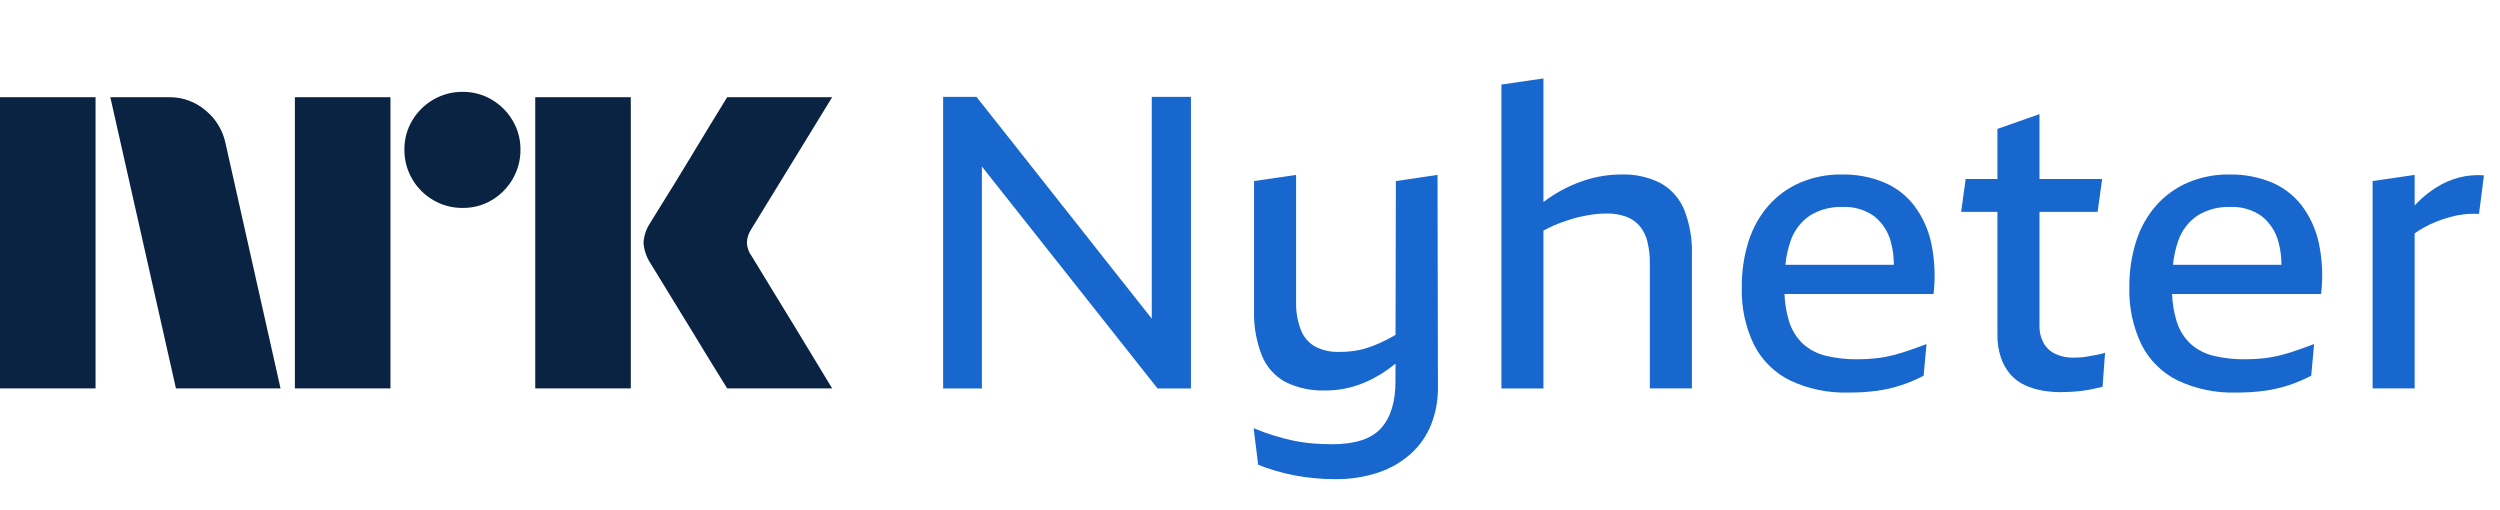 <svg width="103" height="21" viewBox="0 0 103 21" fill="none" xmlns="http://www.w3.org/2000/svg">
<path d="M0 16.003V4.004H3.937V16.003H0ZM9.294 5.914L11.558 16.003H7.249L4.545 4.004H6.962C7.516 3.997 8.054 4.192 8.475 4.553C8.896 4.899 9.185 5.38 9.294 5.914ZM12.149 16.003V4.004H16.087V16.003H12.149ZM19.061 8.567C18.636 8.571 18.219 8.46 17.852 8.246C17.491 8.037 17.191 7.737 16.982 7.375C16.768 7.009 16.657 6.592 16.661 6.167C16.656 5.745 16.767 5.33 16.982 4.967C17.193 4.61 17.493 4.313 17.852 4.105C18.219 3.891 18.636 3.78 19.061 3.784C19.482 3.78 19.897 3.891 20.26 4.105C20.616 4.315 20.913 4.611 21.122 4.967C21.337 5.33 21.448 5.745 21.443 6.167C21.447 6.592 21.336 7.009 21.122 7.375C20.915 7.735 20.618 8.035 20.26 8.246C19.897 8.461 19.482 8.572 19.06 8.567H19.061ZM22.052 16.003V4.004H25.989V16.003H22.052ZM30.974 10.561C30.985 10.573 31.069 10.711 31.227 10.975C31.385 11.239 31.591 11.578 31.844 11.989C32.097 12.401 32.365 12.837 32.646 13.299C32.928 13.761 33.193 14.197 33.441 14.609C33.688 15.02 33.97 15.485 34.286 16.003H29.96C29.689 15.563 29.444 15.166 29.224 14.811C29.005 14.457 28.771 14.073 28.524 13.662C28.276 13.251 28.031 12.851 27.788 12.462C27.546 12.073 27.337 11.732 27.163 11.44C26.988 11.147 26.867 10.95 26.8 10.848C26.633 10.596 26.534 10.305 26.513 10.003C26.529 9.714 26.623 9.434 26.783 9.192C26.85 9.079 26.974 8.879 27.154 8.592C27.335 8.305 27.546 7.964 27.788 7.57C28.03 7.175 28.276 6.772 28.524 6.361C28.772 5.95 29.006 5.564 29.224 5.204C29.445 4.843 29.69 4.443 29.96 4.004H34.286L30.94 9.462C30.836 9.624 30.778 9.811 30.771 10.003C30.782 10.205 30.852 10.399 30.973 10.561H30.974Z" fill="#0A2343"/>
<path d="M47.453 13.13L40.233 3.992H38.857V16.004H40.454V6.86L47.691 16.004H49.067V3.992H47.453L47.453 13.13Z" fill="#1767CE"/>
<path d="M57.51 7.46L57.496 13.796C57.373 13.868 57.249 13.937 57.128 13.999C56.922 14.105 56.709 14.198 56.491 14.278C56.285 14.354 56.072 14.411 55.854 14.447C55.632 14.482 55.408 14.499 55.183 14.498C54.836 14.512 54.491 14.436 54.181 14.277C53.913 14.123 53.706 13.881 53.595 13.593C53.454 13.223 53.388 12.829 53.399 12.433V7.206L51.667 7.459V12.771C51.646 13.413 51.756 14.052 51.99 14.65C52.177 15.116 52.523 15.502 52.967 15.741C53.471 15.987 54.028 16.106 54.589 16.087C55.057 16.091 55.523 16.014 55.965 15.859C56.401 15.704 56.813 15.487 57.188 15.216C57.291 15.142 57.393 15.063 57.495 14.982L57.493 15.715C57.493 16.561 57.295 17.203 56.899 17.643C56.502 18.083 55.829 18.303 54.877 18.303C54.617 18.303 54.351 18.292 54.079 18.269C53.808 18.247 53.538 18.207 53.272 18.151C53.006 18.095 52.737 18.024 52.465 17.939C52.193 17.855 51.921 17.756 51.65 17.643L51.837 19.149C52.063 19.239 52.301 19.321 52.55 19.394C52.799 19.468 53.053 19.53 53.314 19.581C53.575 19.631 53.846 19.671 54.13 19.699C54.413 19.727 54.702 19.741 54.996 19.741C55.611 19.751 56.222 19.657 56.805 19.462C57.298 19.296 57.752 19.031 58.139 18.683C58.5 18.353 58.782 17.945 58.963 17.491C59.155 17.001 59.25 16.478 59.243 15.951L59.226 7.205L57.51 7.46Z" fill="#1767CE"/>
<path d="M68.415 7.544C67.916 7.292 67.361 7.17 66.801 7.189C66.302 7.189 65.807 7.266 65.332 7.417C64.849 7.57 64.389 7.787 63.964 8.061C63.836 8.143 63.712 8.23 63.59 8.323V3.231L61.858 3.484V16.004H63.59V9.503C63.725 9.429 63.862 9.359 64.006 9.296C64.247 9.19 64.494 9.1 64.746 9.025C64.988 8.953 65.235 8.897 65.485 8.856C65.718 8.817 65.953 8.797 66.189 8.797C66.461 8.791 66.732 8.834 66.988 8.923C67.204 9.001 67.397 9.132 67.549 9.304C67.705 9.491 67.815 9.711 67.871 9.947C67.944 10.246 67.978 10.553 67.974 10.86V16.003H69.706V10.505C69.729 9.864 69.619 9.224 69.383 8.627C69.191 8.168 68.85 7.787 68.415 7.544Z" fill="#1767CE"/>
<path d="M78.862 8.467C78.536 8.046 78.106 7.716 77.614 7.511C77.067 7.288 76.48 7.179 75.89 7.189C75.295 7.179 74.704 7.295 74.157 7.528C73.659 7.745 73.216 8.068 72.857 8.475C72.488 8.902 72.211 9.401 72.042 9.939C71.848 10.554 71.754 11.197 71.762 11.842C71.738 12.657 71.909 13.466 72.263 14.202C72.585 14.839 73.107 15.356 73.749 15.674C74.502 16.027 75.329 16.198 76.161 16.173C76.562 16.176 76.962 16.151 77.359 16.097C77.69 16.049 78.017 15.973 78.336 15.868C78.651 15.763 78.958 15.633 79.253 15.479L79.372 14.177C79.157 14.255 78.939 14.335 78.718 14.413C78.497 14.492 78.268 14.563 78.03 14.625C77.79 14.688 77.546 14.733 77.299 14.76C77.051 14.788 76.802 14.803 76.552 14.803C76.106 14.81 75.661 14.761 75.227 14.659C74.877 14.575 74.553 14.407 74.284 14.168C74.013 13.911 73.814 13.587 73.707 13.229C73.596 12.867 73.533 12.491 73.521 12.113H79.661C79.744 11.413 79.713 10.704 79.567 10.014C79.448 9.454 79.207 8.926 78.862 8.467ZM74.582 8.872C74.98 8.632 75.44 8.511 75.906 8.526C76.373 8.503 76.834 8.637 77.214 8.907C77.553 9.175 77.794 9.547 77.902 9.964C77.987 10.273 78.029 10.591 78.026 10.911H73.559C73.59 10.574 73.663 10.242 73.774 9.922C73.919 9.493 74.203 9.124 74.582 8.872Z" fill="#1767CE"/>
<path d="M86.26 14.642L85.972 14.693C85.879 14.709 85.785 14.72 85.691 14.726C85.6 14.732 85.516 14.735 85.436 14.735C85.176 14.742 84.918 14.69 84.681 14.582C84.477 14.486 84.308 14.33 84.197 14.134C84.078 13.914 84.019 13.666 84.027 13.415V8.729H86.422L86.609 7.375H84.027V4.702L82.294 5.311V7.375H80.986L80.799 8.729H82.294V13.771C82.286 14.107 82.338 14.442 82.447 14.76C82.534 15.012 82.67 15.245 82.846 15.445C83.008 15.624 83.204 15.768 83.424 15.868C83.648 15.971 83.885 16.045 84.128 16.088C84.369 16.132 84.614 16.155 84.859 16.156C85.04 16.156 85.218 16.15 85.394 16.139C85.57 16.128 85.731 16.111 85.878 16.088C86.025 16.066 86.164 16.04 86.294 16.012C86.425 15.984 86.535 15.959 86.626 15.936L86.728 14.532C86.661 14.557 86.593 14.577 86.524 14.591C86.444 14.608 86.356 14.625 86.26 14.642Z" fill="#1767CE"/>
<path d="M94.831 8.467C94.504 8.046 94.074 7.716 93.582 7.511C93.035 7.288 92.448 7.179 91.858 7.189C91.263 7.179 90.672 7.295 90.125 7.528C89.627 7.745 89.184 8.068 88.826 8.475C88.457 8.902 88.179 9.4 88.01 9.938C87.817 10.554 87.722 11.196 87.73 11.842C87.706 12.657 87.878 13.466 88.231 14.202C88.554 14.839 89.075 15.356 89.717 15.674C90.471 16.027 91.297 16.198 92.13 16.173C92.53 16.176 92.93 16.151 93.327 16.096C93.659 16.049 93.986 15.972 94.304 15.868C94.62 15.763 94.927 15.633 95.222 15.479L95.341 14.176C95.125 14.255 94.907 14.334 94.686 14.413C94.465 14.492 94.236 14.563 93.998 14.625C93.759 14.687 93.514 14.732 93.268 14.76C93.02 14.788 92.77 14.802 92.52 14.802C92.075 14.809 91.629 14.761 91.195 14.659C90.845 14.575 90.521 14.406 90.253 14.168C89.981 13.91 89.782 13.587 89.675 13.229C89.564 12.867 89.502 12.491 89.49 12.112H95.629C95.713 11.412 95.681 10.704 95.536 10.014C95.416 9.454 95.175 8.926 94.831 8.467ZM90.55 8.872C90.948 8.632 91.409 8.511 91.875 8.526C92.341 8.503 92.802 8.637 93.183 8.907C93.521 9.175 93.762 9.547 93.871 9.964C93.956 10.273 93.997 10.591 93.995 10.911H89.527C89.559 10.574 89.631 10.242 89.743 9.922C89.888 9.493 90.172 9.124 90.55 8.872Z" fill="#1767CE"/>
<path d="M101.302 7.316C100.985 7.401 100.681 7.532 100.402 7.705C100.112 7.885 99.844 8.098 99.603 8.34C99.564 8.379 99.525 8.424 99.484 8.466V7.206L97.752 7.459V16.003H99.484V9.612C99.613 9.522 99.747 9.439 99.884 9.363C100.054 9.27 100.23 9.188 100.411 9.118C100.586 9.05 100.764 8.991 100.946 8.94C101.132 8.888 101.322 8.852 101.515 8.83C101.72 8.807 101.928 8.802 102.135 8.813L102.339 7.223C101.99 7.198 101.64 7.229 101.302 7.316Z" fill="#1767CE"/>
</svg>
